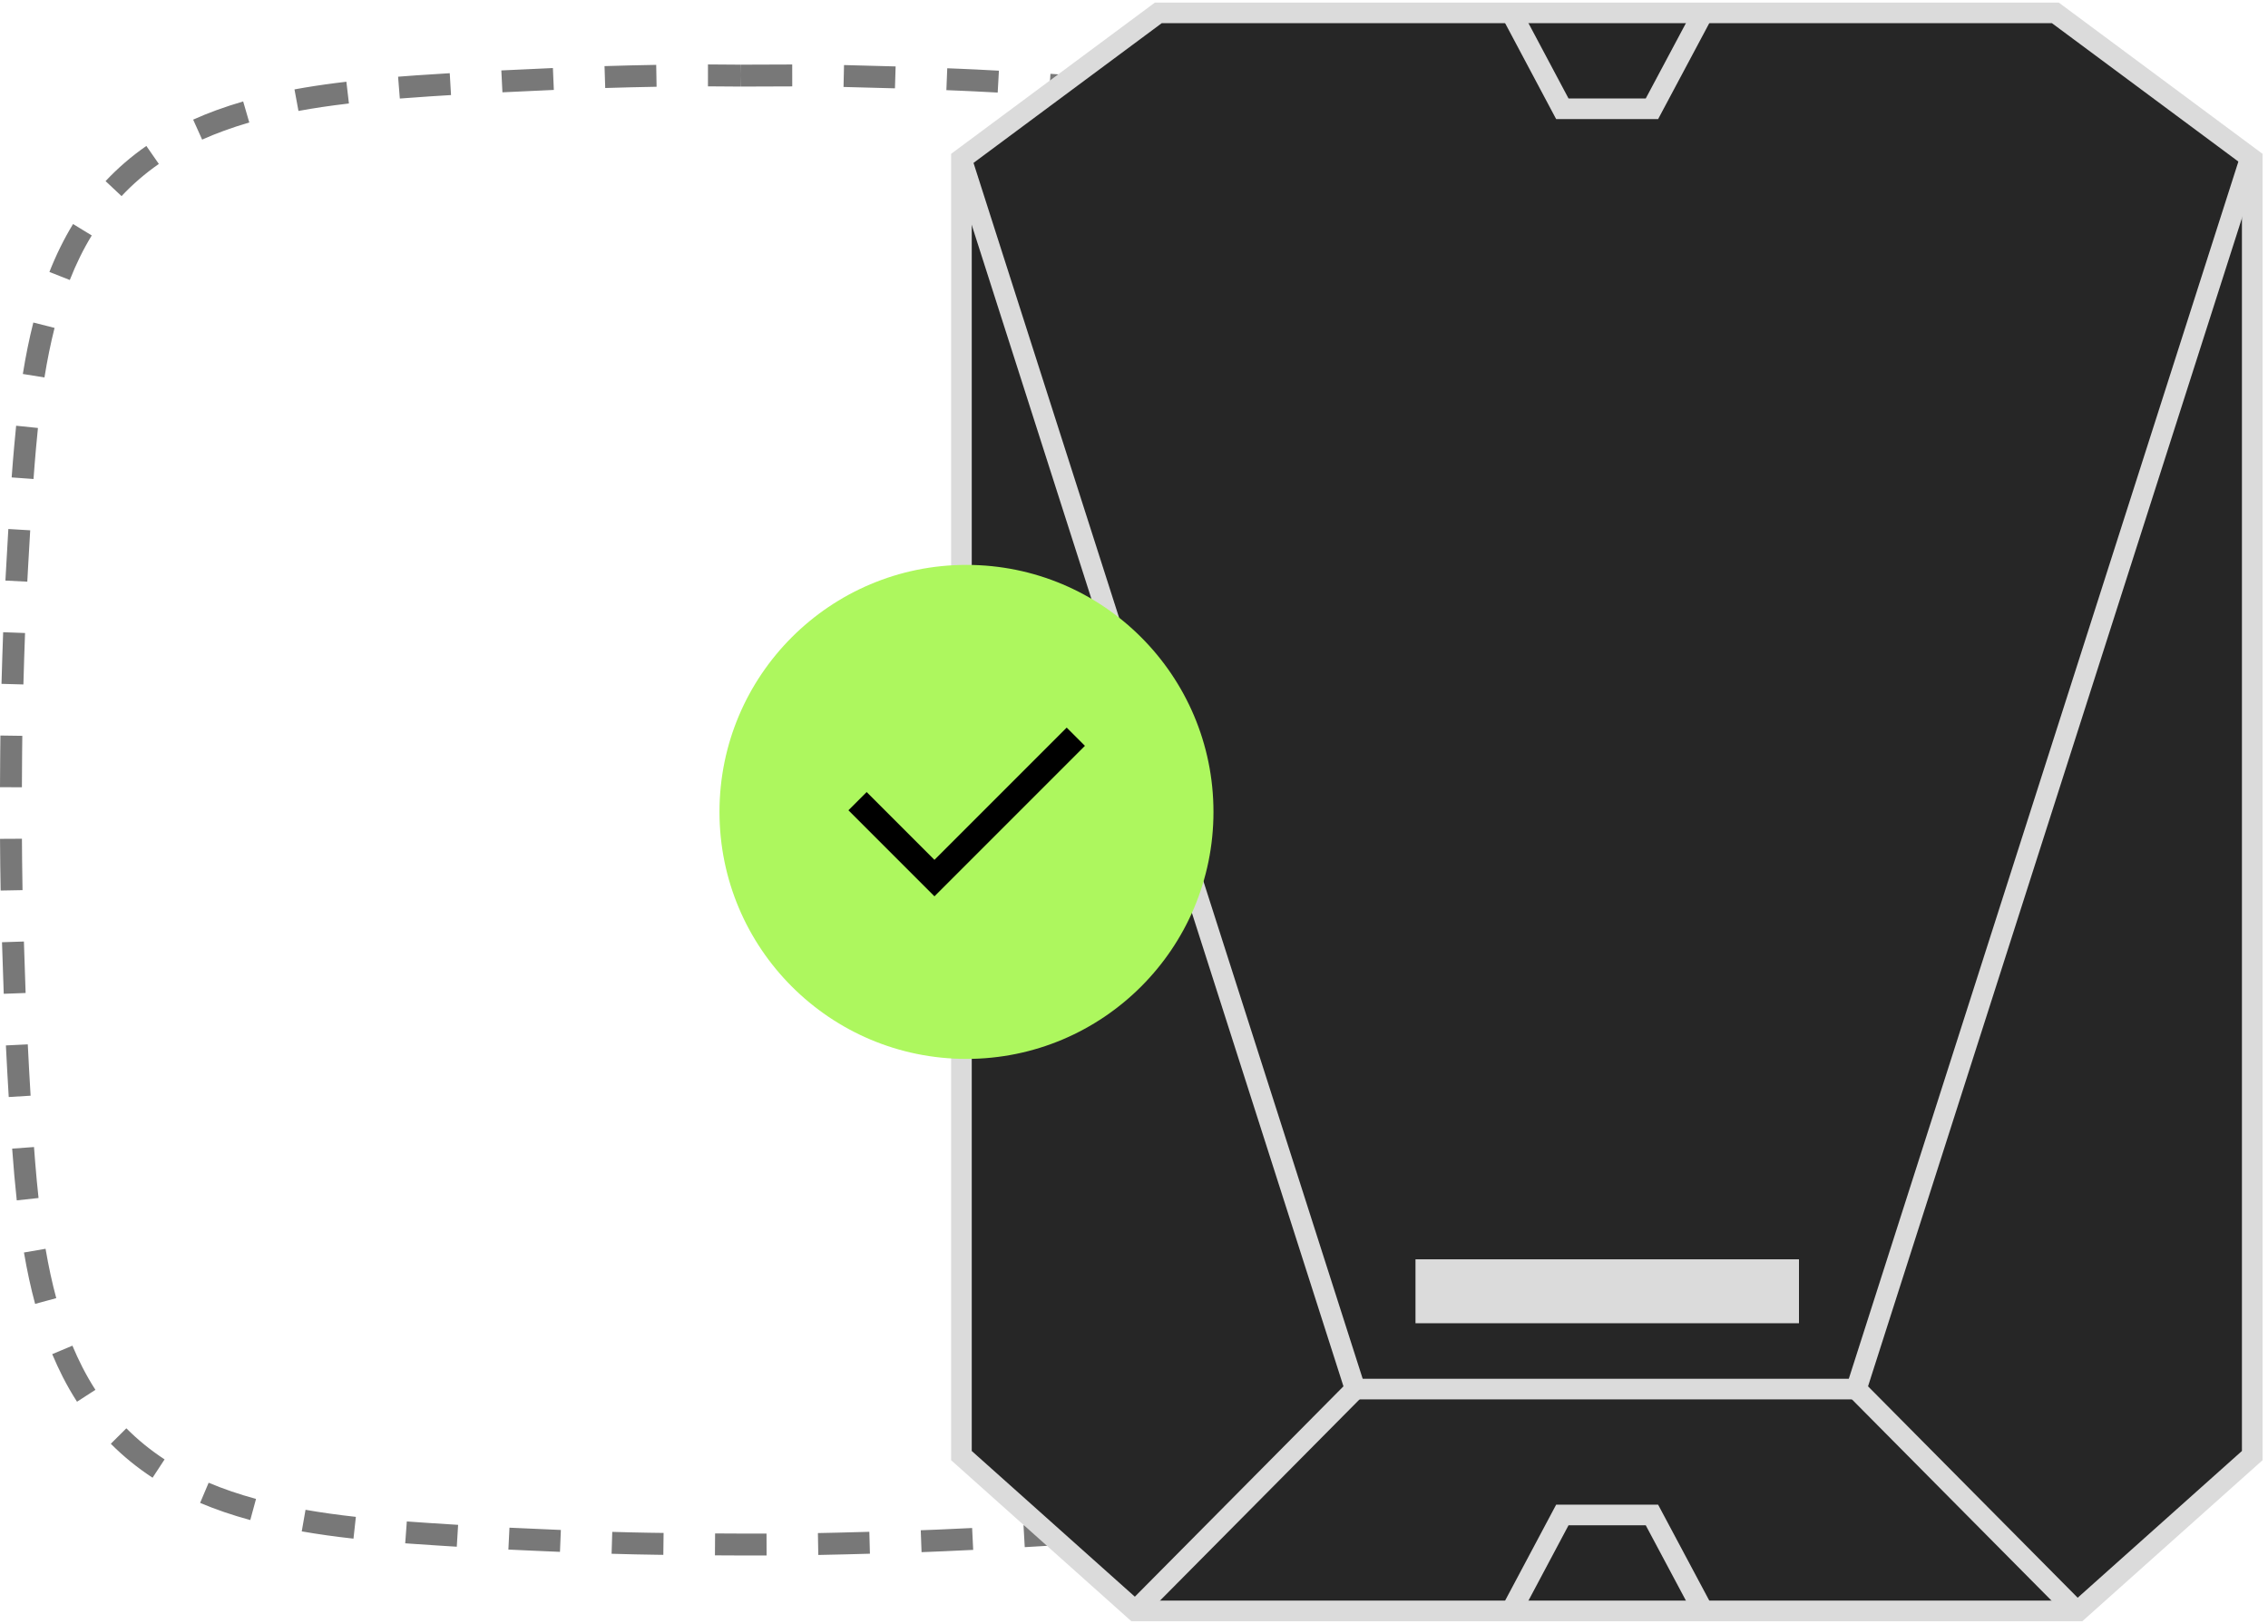 <svg width="176" height="126" viewBox="0 0 176 126" fill="none" xmlns="http://www.w3.org/2000/svg">
<path fill-rule="evenodd" clip-rule="evenodd" d="M57.478 5.829L57.489 5.018C57.487 5.018 57.485 5.018 57.483 5.018L61.477 5.004L61.479 6.704L57.478 6.718V5.829ZM57.478 5.829L57.466 6.718C56.633 6.707 55.791 6.701 54.938 6.7L54.94 5C55.797 5.001 56.644 5.007 57.483 5.018L57.478 5.018V5.829ZM69.502 5.155L69.45 6.854C68.12 6.813 66.79 6.778 65.459 6.748L65.497 5.048C66.833 5.078 68.168 5.114 69.502 5.155ZM77.422 7.182L77.517 5.485C76.9 5.451 76.309 5.42 75.736 5.392L74.612 5.342L73.508 5.297L73.44 6.995C73.807 7.01 74.174 7.025 74.541 7.04L75.655 7.091L77.422 7.182ZM85.522 6.01L85.382 7.704L84.33 7.621C83.969 7.594 83.598 7.568 83.211 7.542L81.408 7.425L81.517 5.728L83.902 5.886C84.466 5.926 85.002 5.967 85.522 6.01ZM93.213 8.745L93.547 7.079C92.268 6.822 90.942 6.608 89.541 6.427L89.323 8.113C90.686 8.29 91.974 8.497 93.213 8.745ZM101.357 9.595L100.614 11.124C99.484 10.575 98.288 10.106 97.009 9.704L97.519 8.083C98.875 8.509 100.149 9.009 101.357 9.595ZM106.72 15.726L108.004 14.612C107.089 13.556 106.069 12.607 104.944 11.763L103.924 13.123C104.952 13.894 105.884 14.761 106.72 15.726ZM112.123 21.801L110.526 22.384C110.07 21.135 109.539 19.968 108.922 18.871L110.403 18.037C111.067 19.217 111.636 20.467 112.123 21.801ZM112.352 29.993L114.033 29.743C113.911 28.919 113.775 28.125 113.625 27.351C113.519 26.808 113.407 26.282 113.288 25.769L111.632 26.154C111.746 26.646 111.854 27.153 111.956 27.676C112.102 28.424 112.233 29.194 112.352 29.993ZM114.845 37.768L113.149 37.891L113.073 36.87L112.994 35.859C112.938 35.17 112.882 34.533 112.823 33.922L114.515 33.76L114.603 34.712C114.631 35.037 114.66 35.373 114.688 35.721C114.743 36.398 114.795 37.079 114.845 37.768ZM113.598 45.635L113.607 45.855L115.306 45.779L115.251 44.592C115.205 43.633 115.155 42.695 115.103 41.773L113.406 41.869C113.475 43.092 113.539 44.343 113.598 45.635ZM115.581 53.791L113.882 53.833C113.85 52.501 113.811 51.172 113.765 49.843L115.464 49.784C115.51 51.119 115.549 52.455 115.581 53.791ZM113.994 61.814L115.694 61.808C115.689 60.484 115.677 59.148 115.658 57.8L113.958 57.823C113.977 59.166 113.989 60.496 113.994 61.814ZM115.636 69.826L113.936 69.796L113.963 68.01L113.986 65.805L115.686 65.818L115.663 68.032C115.655 68.648 115.646 69.244 115.636 69.826ZM113.685 77.771L115.383 77.843C115.436 76.593 115.483 75.363 115.525 74.149L115.536 73.838L113.836 73.782L113.783 75.305C113.752 76.119 113.72 76.941 113.685 77.771ZM114.981 85.848L113.284 85.745L113.391 83.873L113.501 81.76L115.198 81.845L115.053 84.608C115.029 85.031 115.005 85.443 114.981 85.848ZM112.625 93.67L114.314 93.868C114.439 92.791 114.549 91.663 114.659 90.353L114.7 89.856L113.005 89.719L112.918 90.755C112.856 91.465 112.794 92.122 112.727 92.749L112.625 93.67ZM112.777 101.859L111.146 101.382C111.499 100.173 111.795 98.911 112.045 97.572L113.716 97.883C113.456 99.276 113.147 100.593 112.777 101.859ZM107.923 108.393L109.318 109.364C110.093 108.25 110.77 107.044 111.357 105.743L109.808 105.043C109.262 106.252 108.637 107.366 107.923 108.393ZM103.238 115.056L102.355 113.603C103.389 112.975 104.344 112.266 105.225 111.468L105.411 111.297L106.57 112.54L106.366 112.727C105.405 113.599 104.363 114.372 103.238 115.056ZM95.149 116.484L95.567 118.132C96.886 117.798 98.142 117.406 99.35 116.944L99.481 116.893L98.866 115.309L98.05 115.611C97.12 115.94 96.155 116.23 95.149 116.484ZM87.54 119.459L87.366 117.768C88.204 117.682 89.007 117.588 89.795 117.484C90.308 117.416 90.807 117.344 91.294 117.266L91.561 118.945C91.059 119.025 90.546 119.099 90.018 119.169C89.214 119.276 88.393 119.372 87.54 119.459ZM79.425 118.356L79.522 120.053C79.966 120.027 80.406 120.001 80.846 119.975L81.683 119.923L83.527 119.8L83.407 118.105C83.062 118.129 82.71 118.153 82.341 118.177L79.425 118.356ZM71.514 120.44L71.452 118.741L72.56 118.699L73.093 118.676C73.883 118.641 74.665 118.605 75.438 118.567L75.521 120.265L73.168 120.374L72.08 120.419C71.894 120.426 71.705 120.433 71.514 120.44ZM63.471 118.96L63.5 120.659C64.241 120.646 64.966 120.63 65.681 120.611L67.507 120.561L67.462 118.862L64.922 118.929L63.471 118.96ZM55.48 120.689L55.492 118.989L57.55 118.999C58.213 119 58.855 119 59.483 118.999L59.488 120.699L57.546 120.699C56.881 120.697 56.194 120.694 55.48 120.689ZM47.512 118.867L47.46 120.566C48.716 120.604 49.883 120.63 51.007 120.644L51.475 120.65L51.496 118.95L50.354 118.934C49.901 118.927 49.44 118.918 48.967 118.906L47.512 118.867ZM39.535 118.542L43.524 118.719L43.454 120.418L41.442 120.332L39.451 120.24L39.535 118.542ZM31.57 118.058L31.445 119.754C31.573 119.763 31.702 119.773 31.833 119.782L33.881 119.92L35.447 120.019L35.55 118.322L33.199 118.172L31.57 118.058ZM23.416 118.829L23.709 117.154C24.942 117.37 26.23 117.55 27.616 117.703L27.43 119.393C26.009 119.236 24.686 119.051 23.416 118.829ZM16.192 115.053L15.529 116.618C16.748 117.135 18.039 117.574 19.422 117.95L19.868 116.31C18.557 115.953 17.338 115.539 16.192 115.053ZM8.6 112.03L9.805 110.831C10.698 111.728 11.686 112.532 12.772 113.243L11.84 114.665C10.656 113.889 9.576 113.011 8.6 112.03ZM5.619 104.419L4.052 105.076C4.304 105.676 4.573 106.259 4.869 106.841C5.21 107.511 5.58 108.153 5.977 108.768L7.405 107.845C7.039 107.279 6.699 106.688 6.384 106.07C6.107 105.526 5.855 104.98 5.619 104.419ZM1.859 97.189L3.535 96.901C3.77 98.269 4.042 99.534 4.366 100.732L2.725 101.176C2.386 99.923 2.103 98.607 1.859 97.189ZM2.639 89.005L0.944 89.129C1.053 90.615 1.166 91.909 1.301 93.144L2.991 92.96C2.896 92.093 2.812 91.195 2.733 90.219L2.639 89.005ZM0.458 81.121L2.156 81.038C2.219 82.328 2.292 83.651 2.375 85.022L0.678 85.125C0.594 83.747 0.521 82.418 0.458 81.121ZM1.988 77.052L1.855 73.058L0.155 73.113L0.29 77.114L1.988 77.052ZM0.002 65.091L1.702 65.082L1.715 66.713C1.723 67.516 1.734 68.3 1.748 69.071L0.049 69.102L0.019 67.133C0.011 66.466 0.006 65.786 0.002 65.091ZM1.716 58.474L1.731 57.098L0.031 57.074L0.016 58.46L0 61.083L1.7 61.089L1.716 58.474ZM1.944 49.12L1.878 51.016C1.855 51.748 1.834 52.441 1.816 53.111L0.116 53.064L0.179 50.961L0.245 49.057L1.944 49.12ZM2.191 43.804L2.344 41.149L0.647 41.049L0.42 45.049L2.118 45.136C2.141 44.686 2.165 44.242 2.191 43.804ZM1.253 33.035L2.944 33.209C2.891 33.723 2.84 34.256 2.79 34.824L2.693 35.97C2.661 36.361 2.631 36.76 2.601 37.169L0.905 37.046L0.998 35.833C1.03 35.439 1.063 35.053 1.097 34.673C1.148 34.098 1.199 33.557 1.253 33.035ZM4.234 25.444L2.586 25.026C2.265 26.295 1.998 27.615 1.772 29.019L3.45 29.289C3.669 27.933 3.926 26.661 4.234 25.444ZM5.669 17.384L7.12 18.27C6.468 19.337 5.904 20.486 5.416 21.726L3.834 21.102C4.358 19.774 4.965 18.538 5.669 17.384ZM12.327 12.721L11.357 11.325C10.201 12.129 9.146 13.037 8.192 14.054L9.433 15.217C10.304 14.287 11.268 13.457 12.327 12.721ZM18.87 7.871L19.345 9.504C18.674 9.699 18.023 9.912 17.376 10.148C16.794 10.36 16.231 10.588 15.686 10.833L14.989 9.283C15.571 9.021 16.172 8.777 16.793 8.55C17.476 8.302 18.163 8.077 18.87 7.871ZM26.986 8.041L27.077 8.03L26.88 6.342L26.09 6.438C24.946 6.584 23.878 6.747 22.852 6.937L23.161 8.609C24.354 8.388 25.609 8.204 26.986 8.041ZM34.901 5.68L35 7.377L33.416 7.475C32.574 7.529 31.789 7.586 31.027 7.646L30.892 5.952L32.31 5.846C33.12 5.789 33.972 5.734 34.901 5.68ZM42.978 6.978L42.906 5.28C41.59 5.335 40.257 5.397 38.904 5.465L38.989 7.163C40.338 7.095 41.666 7.034 42.978 6.978ZM50.923 5.033L50.952 6.732C49.655 6.754 48.33 6.787 46.966 6.829L46.912 5.13C48.285 5.087 49.618 5.055 50.923 5.033Z" fill="#787878"/>
<path fill-rule="evenodd" clip-rule="evenodd" d="M126.688 1H159.5L174.777 12.339V112.948L161.29 124.998H127.516H88.097L74.609 112.948V12.339L89.886 1H126.688Z" fill="#262626" stroke="#DBDBDB" stroke-width="1.6"/>
<path d="M74.61 12.341L105.164 107.792L88.098 125" stroke="#DBDBDB" stroke-width="1.6"/>
<path d="M174.605 12.341L144.052 107.792L161.118 125" stroke="#DBDBDB" stroke-width="1.6"/>
<path fill-rule="evenodd" clip-rule="evenodd" d="M109.844 102.678V97.718H139.603V102.678H109.844Z" fill="#DBDBDB"/>
<path d="M105.164 107.787H144.049" stroke="#DBDBDB" stroke-width="1.6"/>
<path d="M117.281 1L121.239 8.44H128.193L132.161 1" stroke="#DBDBDB" stroke-width="1.6"/>
<path d="M117.281 124.997L121.239 117.558H128.193L132.161 124.997" stroke="#DBDBDB" stroke-width="1.6"/>
<path d="M94.167 63C94.167 73.585 85.585 82.167 75 82.167C64.415 82.167 55.833 73.585 55.833 63C55.833 52.415 64.415 43.833 75 43.833C85.585 43.833 94.167 52.415 94.167 63Z" fill="#ADF75E"/>
<path d="M83.484 57.167L72.515 68.136L66.547 62.167" stroke="black" stroke-width="2"/>
</svg>
